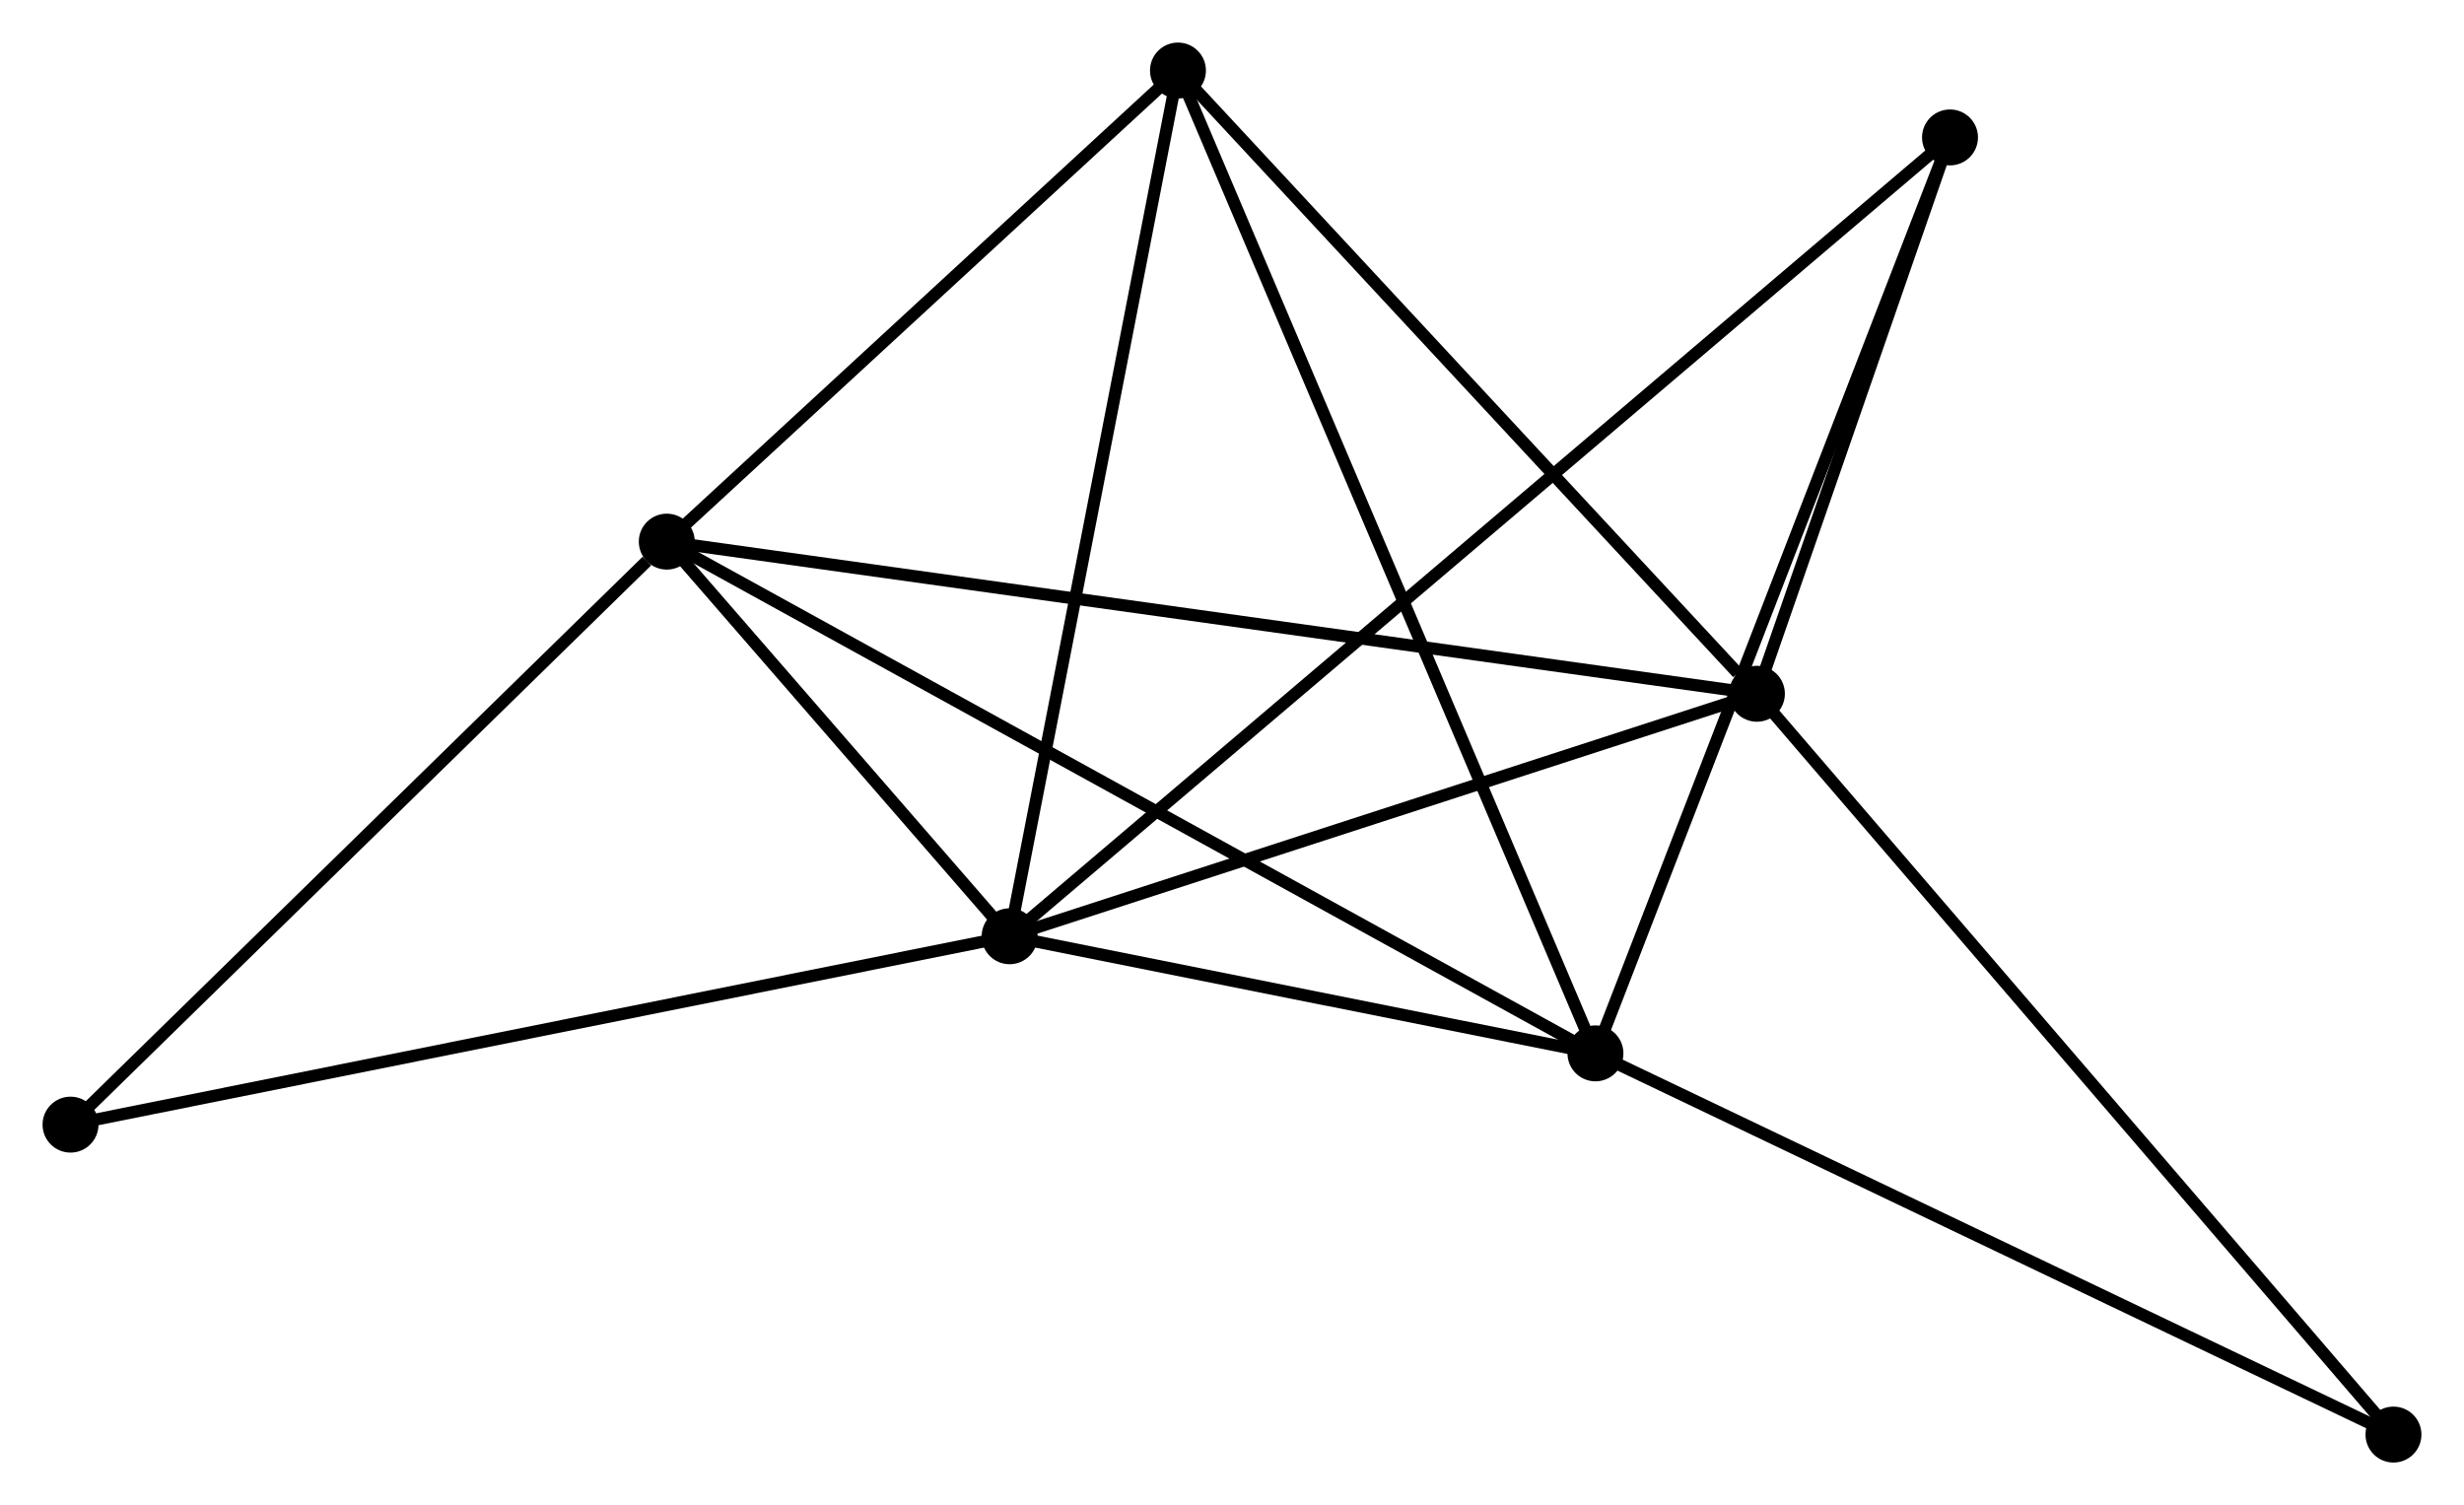 <?xml version="1.0" encoding="UTF-8" standalone="no"?>
<!DOCTYPE svg PUBLIC "-//W3C//DTD SVG 1.1//EN"
 "http://www.w3.org/Graphics/SVG/1.1/DTD/svg11.dtd">
<!-- Generated by graphviz version 2.36.0 (20140111.2315)
 -->
<!-- Title: %3 Pages: 1 -->
<svg width="203pt" height="124pt"
 viewBox="0.00 0.00 202.64 123.78" xmlns="http://www.w3.org/2000/svg" xmlns:xlink="http://www.w3.org/1999/xlink">
<g id="graph0" class="graph" transform="scale(1 1) rotate(0) translate(4 119.78)">
<title>%3</title>
<!-- 0 -->
<g id="node1" class="node"><title>0</title>
<ellipse fill="black" stroke="black" cx="79.031" cy="-42.781" rx="1.8" ry="1.8"/>
</g>
<!-- 1 -->
<g id="node2" class="node"><title>1</title>
<ellipse fill="black" stroke="black" cx="140.489" cy="-62.724" rx="1.8" ry="1.8"/>
</g>
<!-- 0&#45;&#45;1 -->
<g id="edge1" class="edge"><title>0&#45;&#45;1</title>
<path fill="none" stroke="black" d="M80.804,-43.356C89.621,-46.217 128.705,-58.9 138.338,-62.025"/>
</g>
<!-- 2 -->
<g id="node3" class="node"><title>2</title>
<ellipse fill="black" stroke="black" cx="127.21" cy="-33.15" rx="1.8" ry="1.8"/>
</g>
<!-- 0&#45;&#45;2 -->
<g id="edge2" class="edge"><title>0&#45;&#45;2</title>
<path fill="none" stroke="black" d="M81.101,-42.367C89.026,-40.783 117.383,-35.114 125.201,-33.552"/>
</g>
<!-- 3 -->
<g id="node4" class="node"><title>3</title>
<ellipse fill="black" stroke="black" cx="50.836" cy="-75.236" rx="1.8" ry="1.8"/>
</g>
<!-- 0&#45;&#45;3 -->
<g id="edge3" class="edge"><title>0&#45;&#45;3</title>
<path fill="none" stroke="black" d="M77.819,-44.175C73.266,-49.417 57.186,-67.926 52.273,-73.582"/>
</g>
<!-- 4 -->
<g id="node5" class="node"><title>4</title>
<ellipse fill="black" stroke="black" cx="92.876" cy="-113.98" rx="1.8" ry="1.8"/>
</g>
<!-- 0&#45;&#45;4 -->
<g id="edge4" class="edge"><title>0&#45;&#45;4</title>
<path fill="none" stroke="black" d="M79.43,-44.835C81.452,-55.232 90.538,-101.956 92.501,-112.052"/>
</g>
<!-- 5 -->
<g id="node6" class="node"><title>5</title>
<ellipse fill="black" stroke="black" cx="156.369" cy="-108.478" rx="1.8" ry="1.8"/>
</g>
<!-- 0&#45;&#45;5 -->
<g id="edge5" class="edge"><title>0&#45;&#45;5</title>
<path fill="none" stroke="black" d="M80.646,-44.153C90.711,-52.703 144.724,-98.585 154.763,-107.113"/>
</g>
<!-- 7 -->
<g id="node7" class="node"><title>7</title>
<ellipse fill="black" stroke="black" cx="1.8" cy="-27.289" rx="1.8" ry="1.8"/>
</g>
<!-- 0&#45;&#45;7 -->
<g id="edge6" class="edge"><title>0&#45;&#45;7</title>
<path fill="none" stroke="black" d="M77.122,-42.398C66.437,-40.255 14.152,-29.767 3.642,-27.659"/>
</g>
<!-- 1&#45;&#45;3 -->
<g id="edge7" class="edge"><title>1&#45;&#45;3</title>
<path fill="none" stroke="black" d="M138.617,-62.985C126.949,-64.613 64.335,-73.352 52.698,-74.976"/>
</g>
<!-- 1&#45;&#45;4 -->
<g id="edge8" class="edge"><title>1&#45;&#45;4</title>
<path fill="none" stroke="black" d="M138.905,-64.429C131.547,-72.35 100.785,-105.466 94.143,-112.615"/>
</g>
<!-- 1&#45;&#45;5 -->
<g id="edge9" class="edge"><title>1&#45;&#45;5</title>
<path fill="none" stroke="black" d="M141.171,-64.689C143.784,-72.216 153.13,-99.145 155.707,-106.57"/>
</g>
<!-- 6 -->
<g id="node8" class="node"><title>6</title>
<ellipse fill="black" stroke="black" cx="192.84" cy="-1.8" rx="1.8" ry="1.8"/>
</g>
<!-- 1&#45;&#45;6 -->
<g id="edge10" class="edge"><title>1&#45;&#45;6</title>
<path fill="none" stroke="black" d="M141.783,-61.218C148.963,-52.862 183.853,-12.259 191.399,-3.477"/>
</g>
<!-- 2&#45;&#45;3 -->
<g id="edge11" class="edge"><title>2&#45;&#45;3</title>
<path fill="none" stroke="black" d="M125.615,-34.029C115.675,-39.506 62.336,-68.899 52.422,-74.362"/>
</g>
<!-- 2&#45;&#45;4 -->
<g id="edge12" class="edge"><title>2&#45;&#45;4</title>
<path fill="none" stroke="black" d="M126.493,-34.838C122.025,-45.358 98.046,-101.809 93.589,-112.301"/>
</g>
<!-- 2&#45;&#45;5 -->
<g id="edge13" class="edge"><title>2&#45;&#45;5</title>
<path fill="none" stroke="black" d="M127.931,-35.012C131.965,-45.434 151.705,-96.43 155.673,-106.681"/>
</g>
<!-- 2&#45;&#45;6 -->
<g id="edge14" class="edge"><title>2&#45;&#45;6</title>
<path fill="none" stroke="black" d="M129.103,-32.246C138.687,-27.668 181.757,-7.094 191.064,-2.649"/>
</g>
<!-- 3&#45;&#45;4 -->
<g id="edge15" class="edge"><title>3&#45;&#45;4</title>
<path fill="none" stroke="black" d="M52.234,-76.525C58.617,-82.407 84.946,-106.672 91.429,-112.646"/>
</g>
<!-- 3&#45;&#45;7 -->
<g id="edge16" class="edge"><title>3&#45;&#45;7</title>
<path fill="none" stroke="black" d="M49.204,-73.641C41.626,-66.231 9.945,-35.253 3.105,-28.566"/>
</g>
</g>
</svg>
